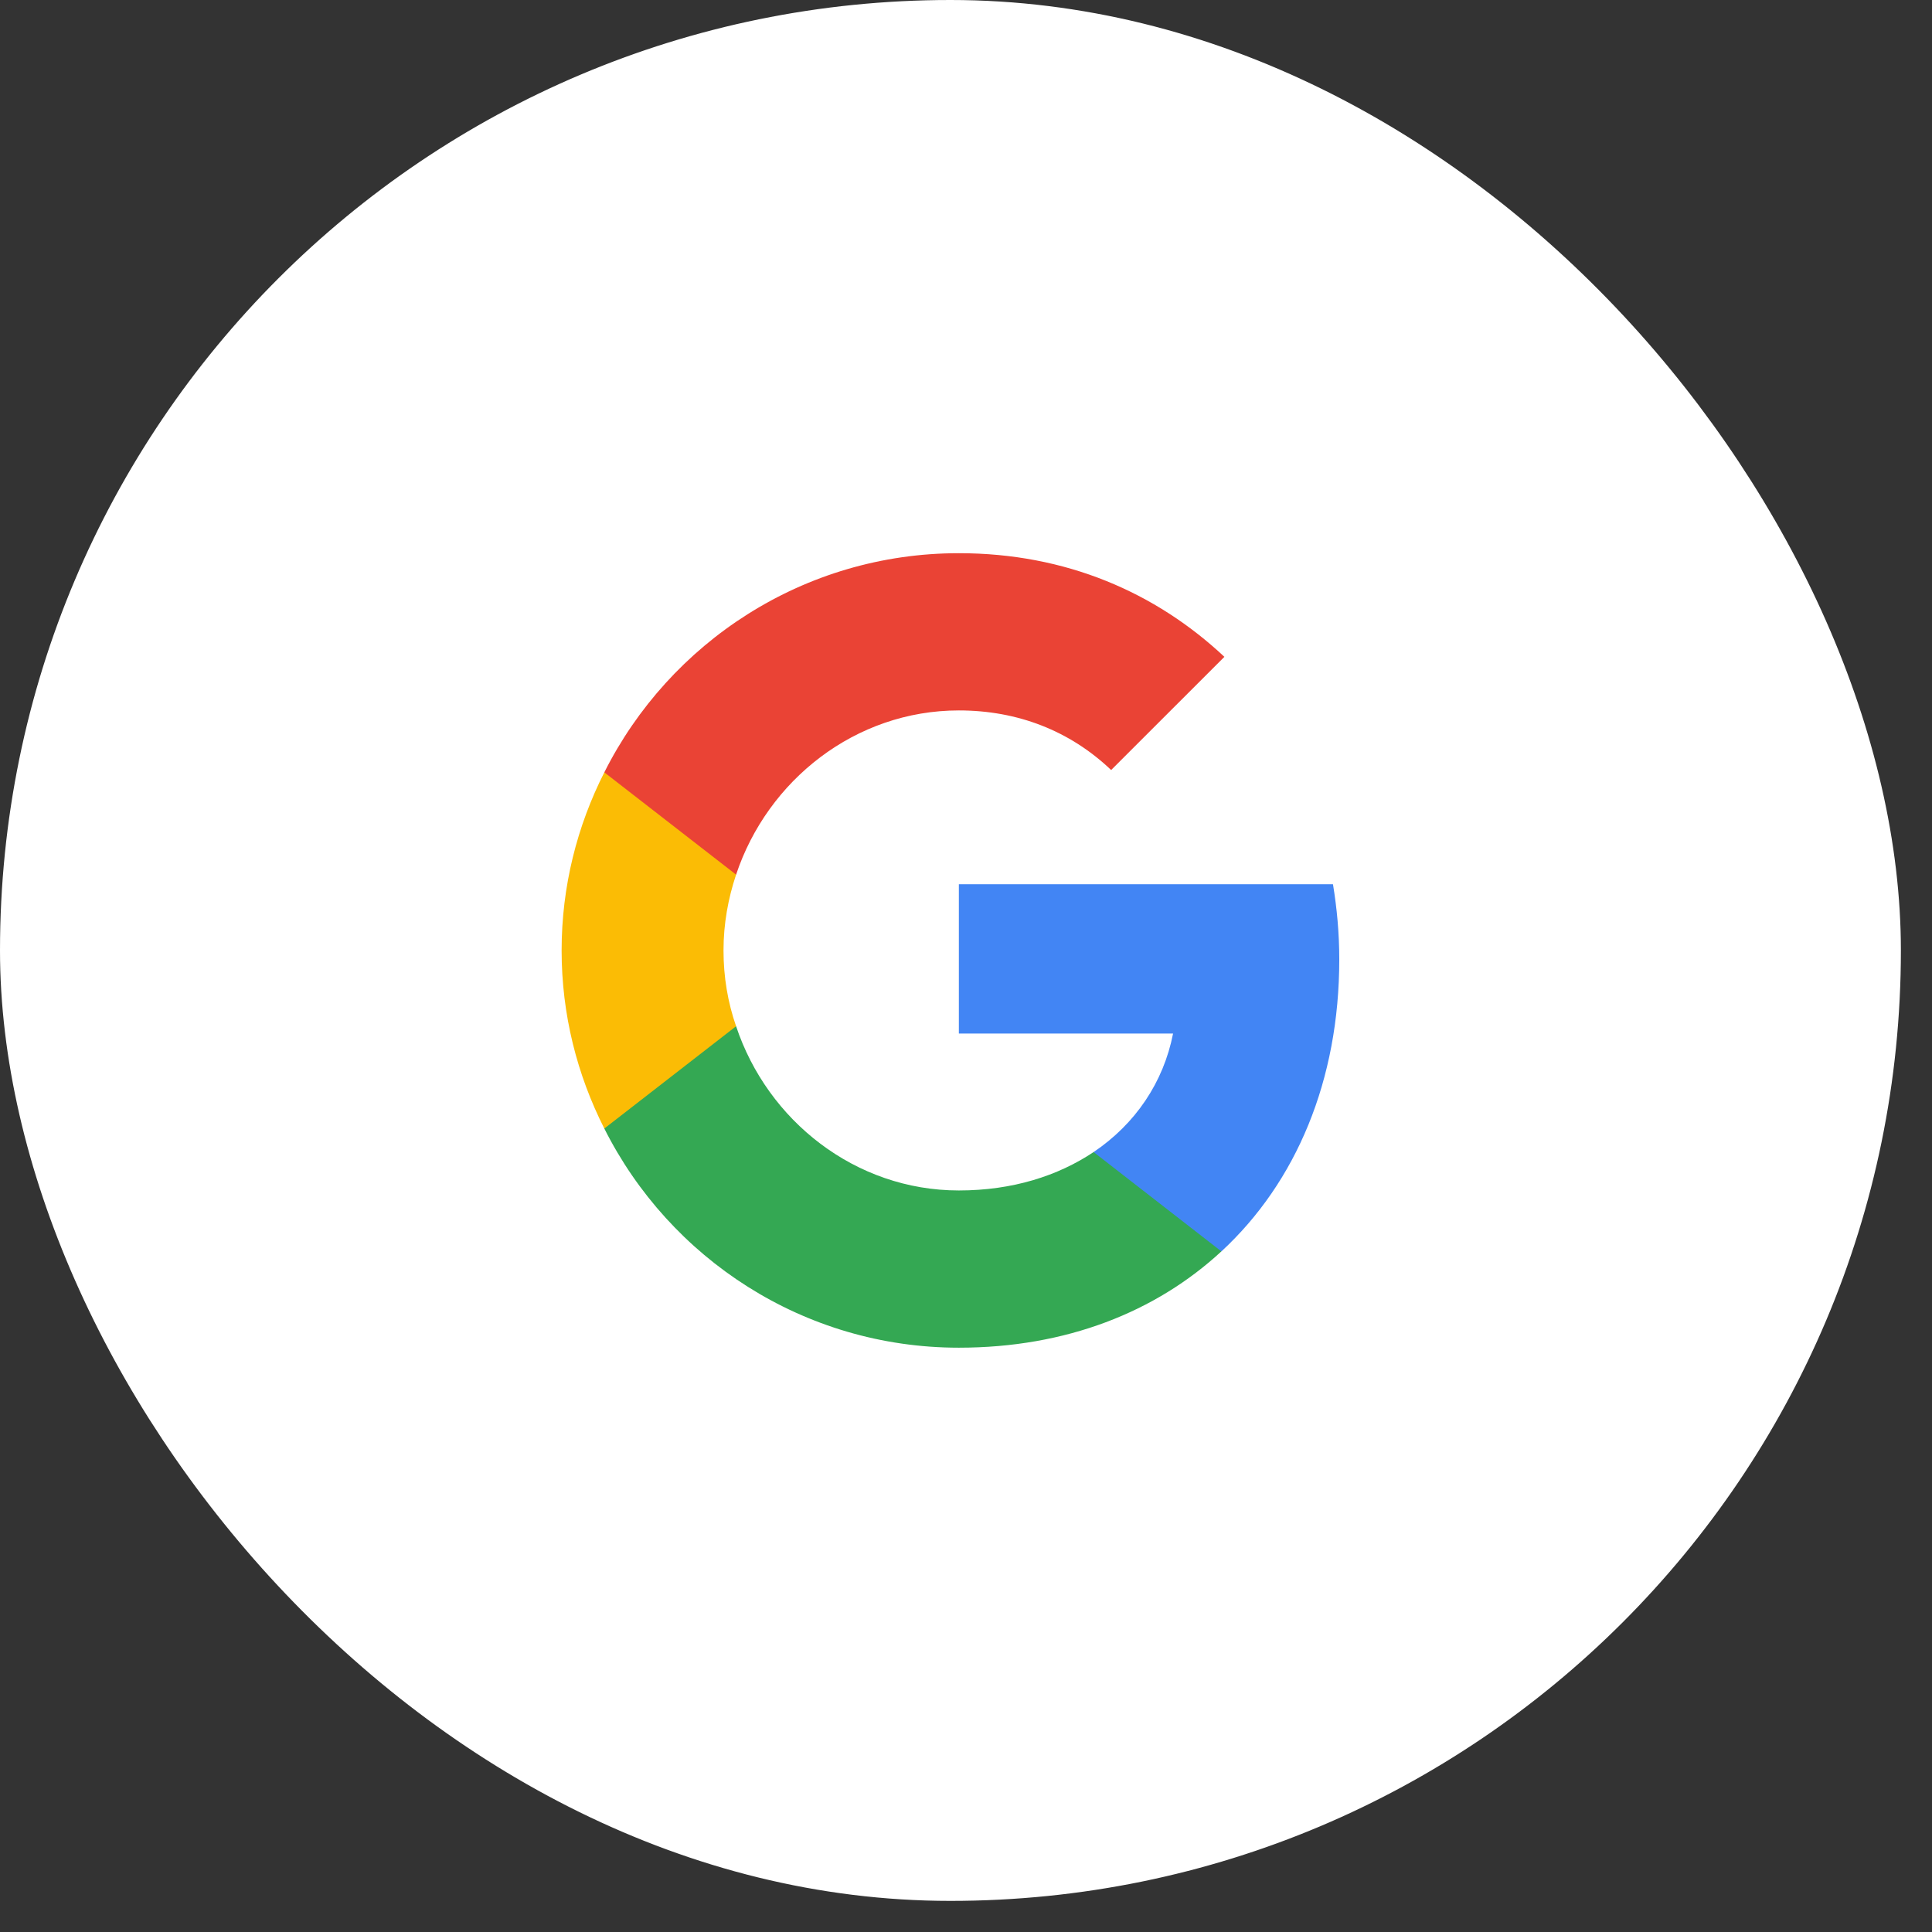 <svg width="39" height="39" viewBox="0 0 39 39" fill="none" xmlns="http://www.w3.org/2000/svg">
<rect x="0" y="0" width="39" height="39" fill="#333333" stroke="none"/>
<rect x="0.5" y="0.5" width="37.372" height="37.372" rx="18.686" fill="white" stroke="white"/>
<path d="M27.035 19.367C27.035 18.839 26.988 18.337 26.908 17.85H19.356V20.863H23.68C23.486 21.852 22.918 22.688 22.076 23.256V25.261H24.656C26.166 23.864 27.035 21.806 27.035 19.367Z" fill="#4285F4"/>
<path d="M19.356 27.205C21.521 27.205 23.332 26.484 24.655 25.261L22.076 23.256C21.354 23.737 20.439 24.031 19.356 24.031C17.265 24.031 15.493 22.621 14.859 20.716H12.199V22.781C13.515 25.401 16.222 27.205 19.356 27.205Z" fill="#34A853"/>
<path d="M14.859 20.716C14.692 20.235 14.605 19.721 14.605 19.186C14.605 18.651 14.698 18.137 14.859 17.656V15.591H12.199C11.651 16.673 11.337 17.89 11.337 19.186C11.337 20.483 11.651 21.699 12.199 22.781L14.859 20.716Z" fill="#FBBC05"/>
<path d="M19.356 14.341C20.539 14.341 21.595 14.749 22.43 15.544L24.716 13.259C23.332 11.962 21.521 11.167 19.356 11.167C16.222 11.167 13.515 12.971 12.199 15.591L14.859 17.656C15.493 15.751 17.265 14.341 19.356 14.341Z" fill="#EA4335"/>
</svg>
